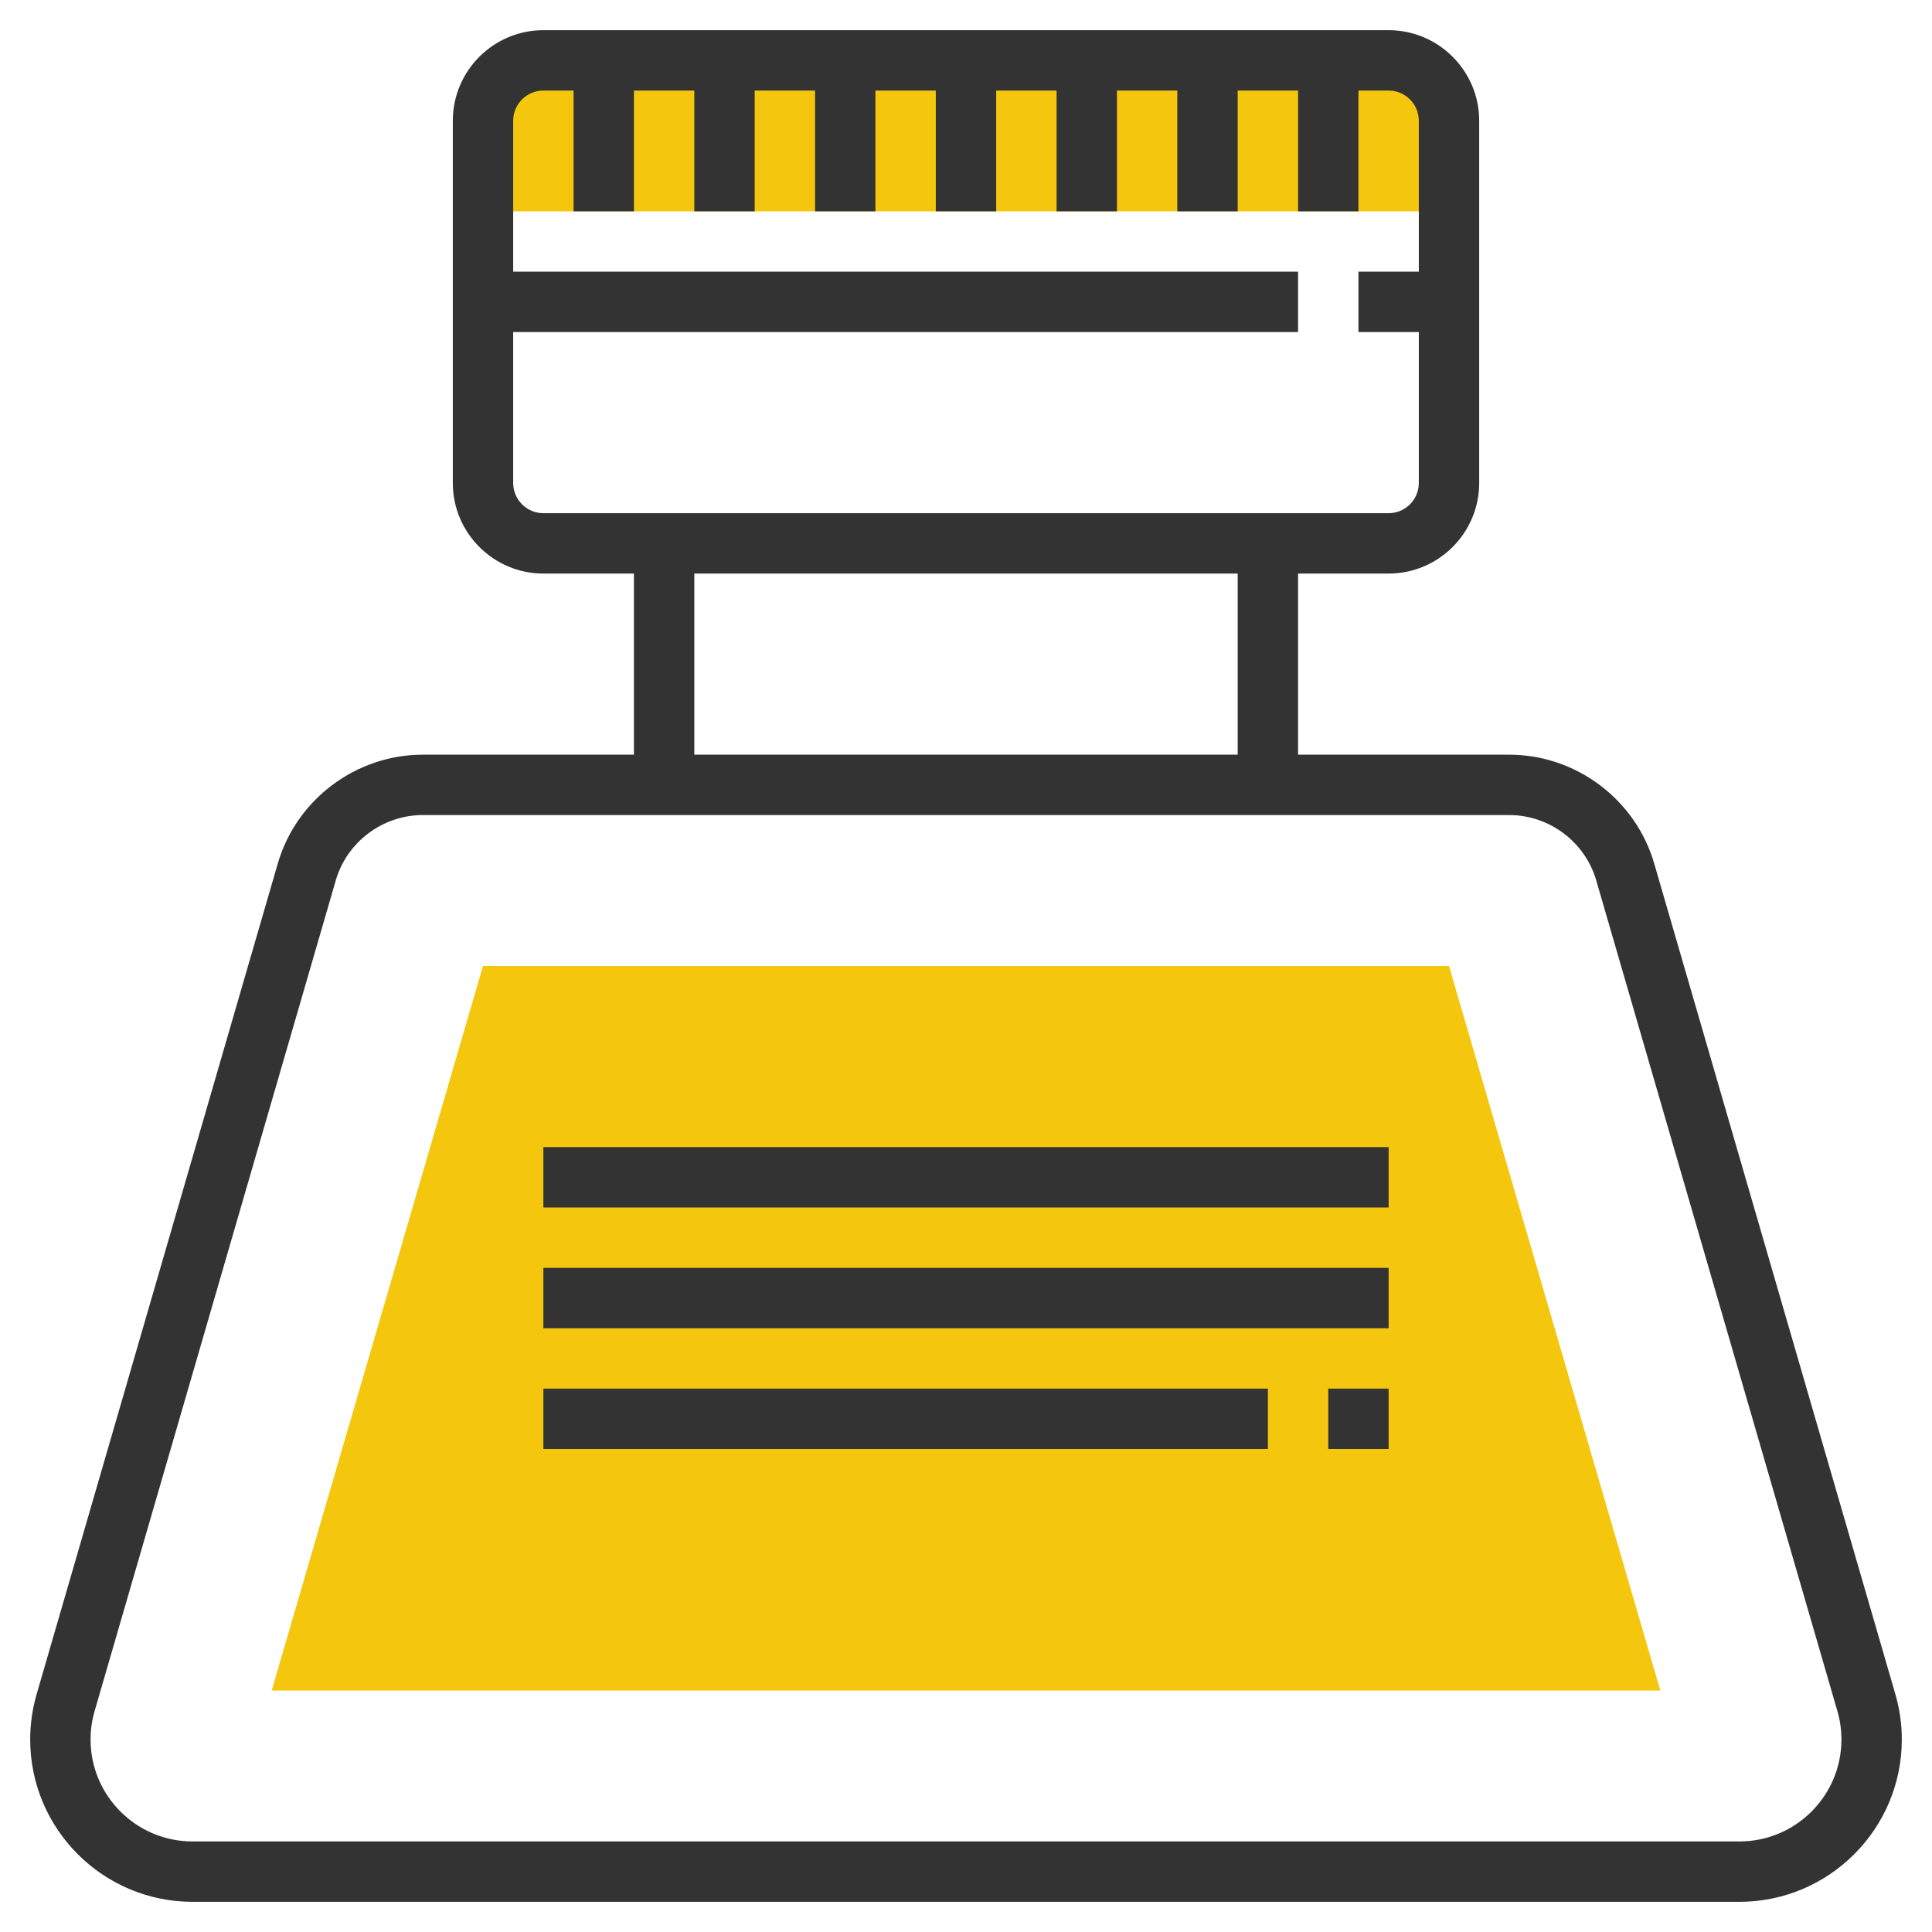 <svg xmlns="http://www.w3.org/2000/svg" xmlns:xlink="http://www.w3.org/1999/xlink" version="1.1" id="rot-094" x="0px" y="0px" viewBox="0 0 64 64" style="enable-background:new 0 0 64 64;" xml:space="preserve">
<g>
	<g>
		<path style="fill:#F4C70E;" d="M46,2H18c-1.105,0-2,0.895-2,2v3h32V4C48,2.895,47.105,2,46,2z"/>
	</g>
	<g>
		<polygon style="fill:#F4C70E;" points="9,56 16,32 48,32 55,56   "/>
	</g>
	<g>
		<path style="fill:#333333;" d="M62.787,56.124l-7.989-27.518C54.182,26.482,52.207,25,49.996,25H43v-6h3c1.654,0,3-1.346,3-3V4    c0-1.654-1.346-3-3-3H18c-1.654,0-3,1.346-3,3v12c0,1.654,1.346,3,3,3h3v6h-6.996c-2.211,0-4.186,1.482-4.802,3.605L1.213,56.124    C1.072,56.612,1,57.116,1,57.623C1,60.588,3.412,63,6.377,63h51.245C60.588,63,63,60.588,63,57.623    C63,57.115,62.928,56.61,62.787,56.124z M18,17c-0.551,0-1-0.448-1-1v-5h26V9H17V4c0-0.552,0.449-1,1-1h1v4h2V3h2v4h2V3h2v4h2V3h2    v4h2V3h2v4h2V3h2v4h2V3h2v4h2V3h1c0.551,0,1,0.448,1,1v5h-2v2h2v5c0,0.552-0.449,1-1,1h-3H21H18z M23,19h18v6H23V19z M57.623,61    H6.377C4.515,61,3,59.485,3,57.623c0-0.318,0.045-0.636,0.134-0.941l7.989-27.518v-0.001C11.493,27.89,12.677,27,14.004,27H21h22    h6.996c1.327,0,2.511,0.89,2.881,2.163l7.989,27.519C60.955,56.987,61,57.305,61,57.623C61,59.485,59.485,61,57.623,61z"/>
		<rect x="18" y="38" style="fill:#333333;" width="28" height="2"/>
		<rect x="18" y="42" style="fill:#333333;" width="28" height="2"/>
		<rect x="44" y="46" style="fill:#333333;" width="2" height="2"/>
		<rect x="18" y="46" style="fill:#333333;" width="24" height="2"/>
	</g>
</g>

	</svg>
